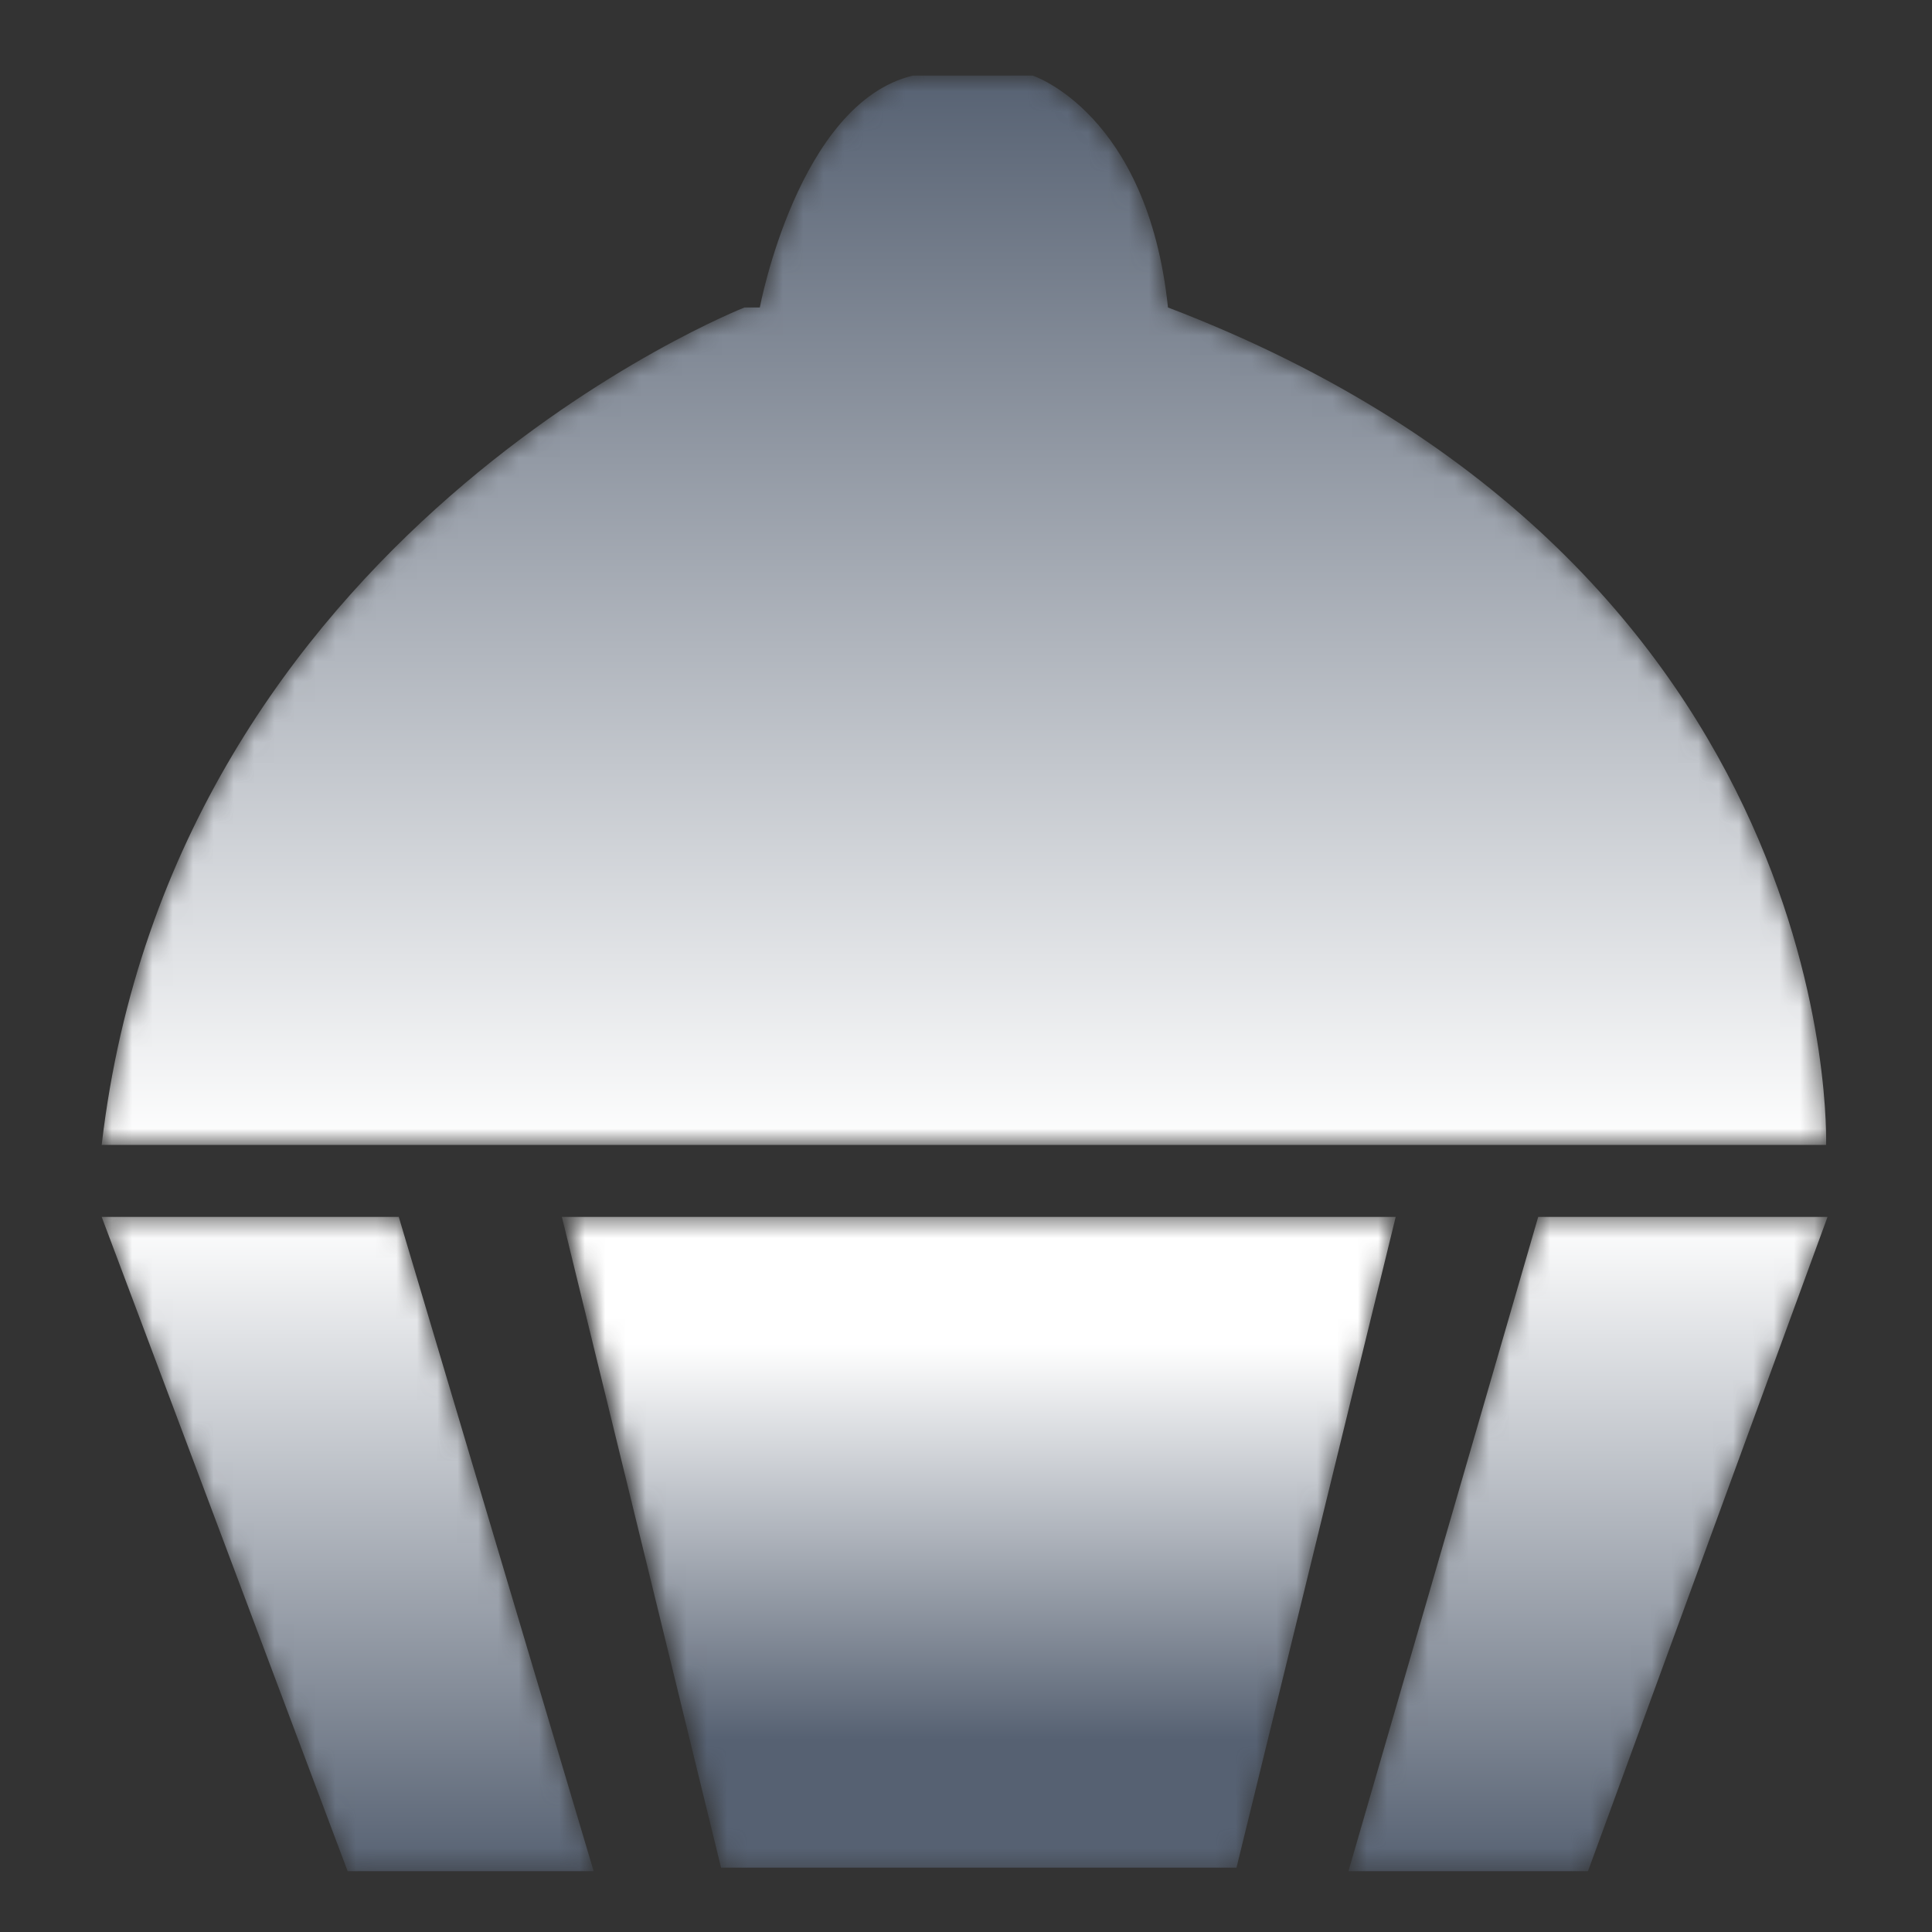 <?xml version="1.0" encoding="UTF-8"?>
<svg width="95px" height="95px" viewBox="0 0 95 95" version="1.1" xmlns="http://www.w3.org/2000/svg" xmlns:xlink="http://www.w3.org/1999/xlink">
    <rect x="0" y="0" width="95" height="95" fill="#333333" stroke="none"/>
    <!-- Generator: Sketch 59.1 (86144) - https://sketch.com -->
    <title>纸杯蛋糕</title>
    <desc>Created with Sketch.</desc>
    <defs>
        <path d="M39.888,0.717 C34.243,2.067 32.362,12.119 32.362,12.119 L32.362,12.119 L31.609,12.119 C31.609,12.119 3.51,23.147 0,53.298 L0,53.298 L84.791,53.298 C84.791,53.298 85.797,24.865 52.432,12.119 L52.432,12.119 C51.43,2.559 45.782,0.717 45.782,0.717 L45.782,0.717 L39.888,0.717 Z" id="path-1"></path>
        <linearGradient x1="50.001%" y1="0.004%" x2="50.001%" y2="100.004%" id="linearGradient-3">
            <stop stop-color="#566172" offset="0%"></stop>
            <stop stop-color="#FFFFFF" offset="100%"></stop>
        </linearGradient>
        <polygon id="path-4" points="0 0.463 12.094 32.637 24.192 32.637 14.608 0.463"></polygon>
        <linearGradient x1="49.998%" y1="0.002%" x2="49.998%" y2="100%" id="linearGradient-6">
            <stop stop-color="#FFFFFF" offset="0%"></stop>
            <stop stop-color="#566172" offset="100%"></stop>
        </linearGradient>
        <polygon id="path-7" points="9.922 0.463 0.591 32.637 12.37 32.637 24.149 0.463"></polygon>
        <linearGradient x1="49.992%" y1="0.002%" x2="49.992%" y2="100%" id="linearGradient-9">
            <stop stop-color="#FFFFFF" offset="0%"></stop>
            <stop stop-color="#566172" offset="100%"></stop>
        </linearGradient>
        <polygon id="path-10" points="20.993 0.463 0.619 0.463 8.398 32.637 20.993 32.637 33.588 32.637 41.367 0.463"></polygon>
        <linearGradient x1="50%" y1="19.542%" x2="49.999%" y2="80.458%" id="linearGradient-12">
            <stop stop-color="#FFFFFF" offset="0%"></stop>
            <stop stop-color="#566172" offset="100%"></stop>
        </linearGradient>
    </defs>
    <g id="页面-1" stroke="none" stroke-width="1" fill="none" fill-rule="evenodd">
        <g id="切图" transform="translate(-31, -3276)">
            <g id="莫兰迪" transform="translate(18, 3276)">
                <g id="工作模式" transform="translate(8, 0)">
                    <g id="纸杯蛋糕" transform="translate(10, 3)">
                        <g id="编组">
                            <mask id="mask-2" fill="white">
                                <use xlink:href="#path-1"></use>
                            </mask>
                            <g id="Clip-2"></g>
                            <path d="M39.888,0.717 C34.243,2.067 32.362,12.119 32.362,12.119 L31.609,12.119 C31.609,12.119 3.51,23.147 0,53.298 L84.791,53.298 C84.791,53.298 85.797,24.865 52.432,12.119 C51.43,2.559 45.782,0.717 45.782,0.717 L39.888,0.717 Z" id="Fill-1" fill="url(#linearGradient-3)" mask="url(#mask-2)"></path>
                        </g>
                        <g id="编组" transform="translate(0, 56.374)">
                            <mask id="mask-5" fill="white">
                                <use xlink:href="#path-4"></use>
                            </mask>
                            <g id="Clip-4"></g>
                            <polygon id="Fill-3" fill="url(#linearGradient-6)" mask="url(#mask-5)" points="0 0.463 12.094 32.637 24.192 32.637 14.608 0.463"></polygon>
                        </g>
                        <g id="编组" transform="translate(60.714, 56.374)">
                            <mask id="mask-8" fill="white">
                                <use xlink:href="#path-7"></use>
                            </mask>
                            <g id="Clip-6"></g>
                            <polygon id="Fill-5" fill="url(#linearGradient-9)" mask="url(#mask-8)" points="9.922 0.463 0.591 32.637 12.37 32.637 24.149 0.463"></polygon>
                        </g>
                        <g id="编组" transform="translate(22.262, 56.374)">
                            <mask id="mask-11" fill="white">
                                <use xlink:href="#path-10"></use>
                            </mask>
                            <g id="Clip-8"></g>
                            <polygon id="Fill-7" fill="url(#linearGradient-12)" mask="url(#mask-11)" points="20.867 0.463 0.367 0.463 8.194 32.463 20.867 32.463 33.539 32.463 41.367 0.463"></polygon>
                        </g>
                    </g>
                </g>
            </g>
        </g>
    </g>
</svg>